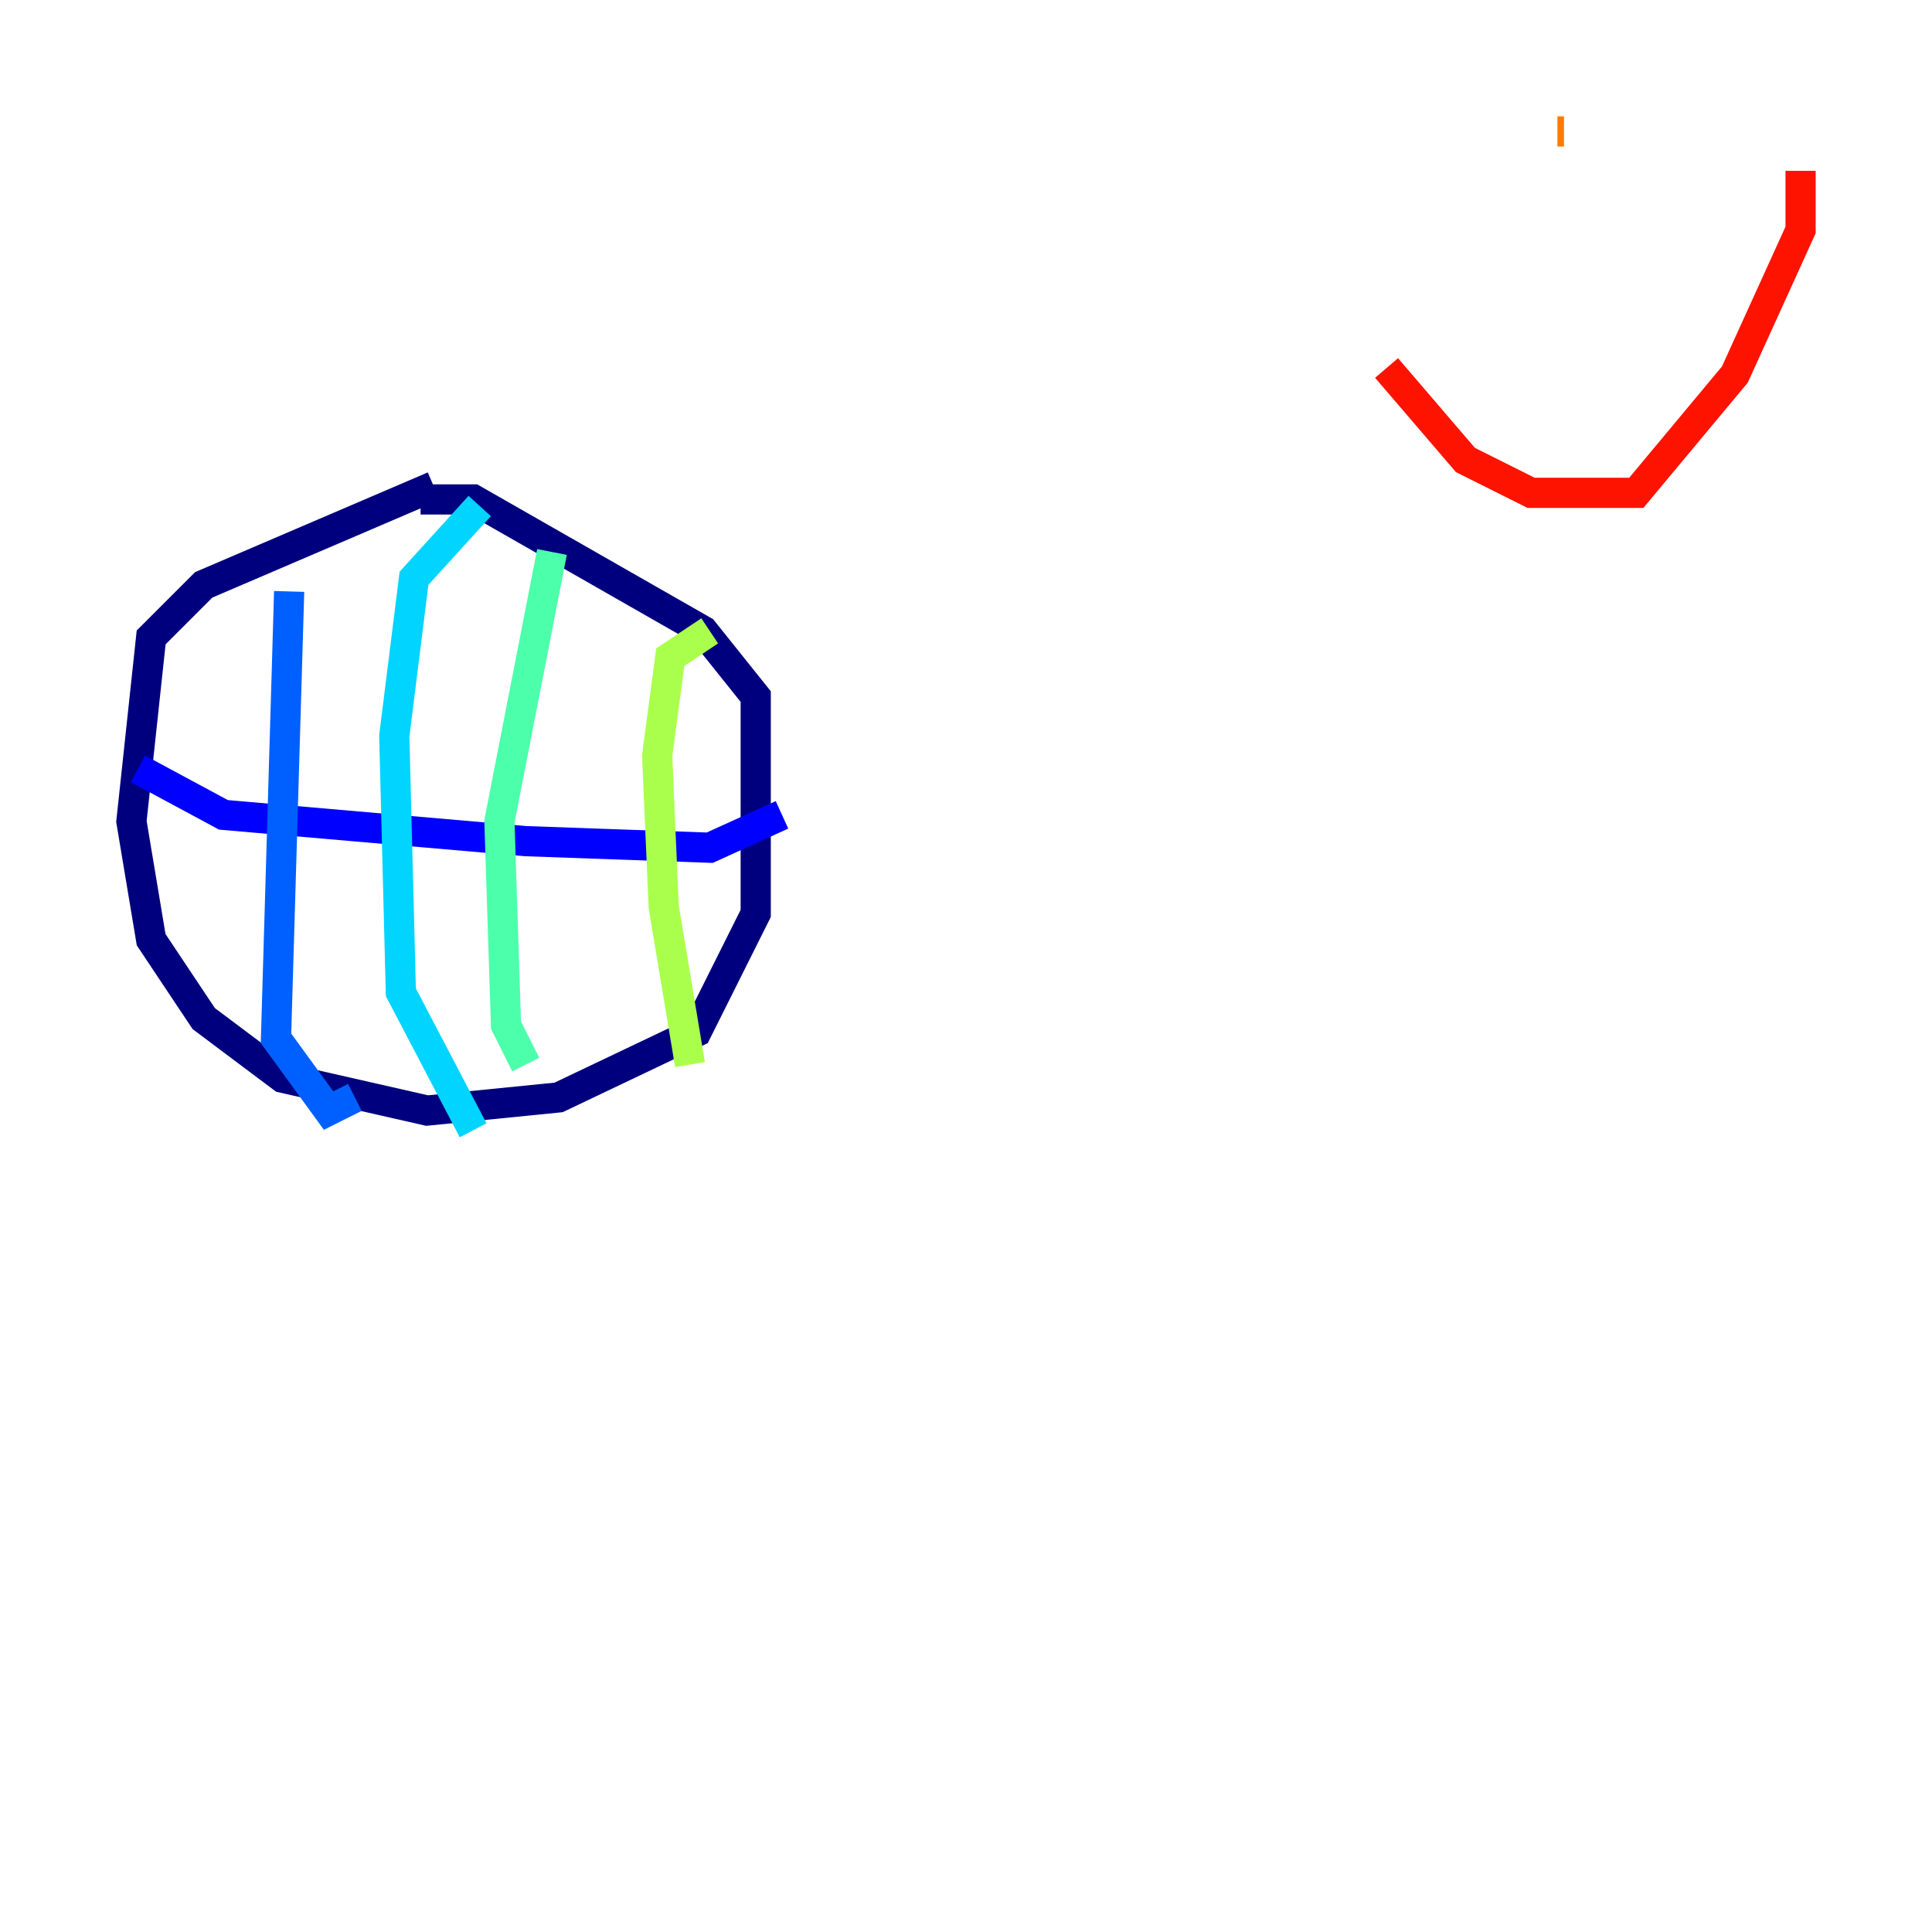<?xml version="1.0" encoding="utf-8" ?>
<svg baseProfile="tiny" height="128" version="1.2" viewBox="0,0,128,128" width="128" xmlns="http://www.w3.org/2000/svg" xmlns:ev="http://www.w3.org/2001/xml-events" xmlns:xlink="http://www.w3.org/1999/xlink"><defs /><polyline fill="none" points="28.735,32.218 13.497,38.748 10.014,42.231 8.707,54.422 10.014,62.258 13.497,67.483 18.721,71.401 28.299,73.578 37.007,72.707 46.15,68.354 50.068,60.517 50.068,46.15 46.585,41.796 31.347,33.088 27.864,33.088" stroke="#00007f" stroke-width="2" /><polyline fill="none" points="9.143,50.939 14.803,53.986 34.83,55.728 47.02,56.163 51.809,53.986" stroke="#0000fe" stroke-width="2" /><polyline fill="none" points="19.157,39.184 18.286,68.789 21.769,73.578 23.51,72.707" stroke="#0060ff" stroke-width="2" /><polyline fill="none" points="31.782,33.524 27.429,38.313 26.122,48.762 26.558,65.742 31.347,74.884" stroke="#00d4ff" stroke-width="2" /><polyline fill="none" points="36.571,36.571 33.088,54.422 33.524,67.918 34.83,70.531" stroke="#4cffaa" stroke-width="2" /><polyline fill="none" points="47.02,41.796 44.408,43.537 43.537,50.068 43.973,60.082 45.714,70.531" stroke="#aaff4c" stroke-width="2" /><polyline fill="none" points="91.864,8.707 91.864,8.707" stroke="#ffe500" stroke-width="2" /><polyline fill="none" points="103.184,8.707 103.619,8.707" stroke="#ff7a00" stroke-width="2" /><polyline fill="none" points="91.864,24.381 97.088,30.476 101.442,32.653 108.408,32.653 114.939,24.816 119.293,15.238 119.293,11.32" stroke="#fe1200" stroke-width="2" /><polyline fill="none" points="96.218,11.755 96.218,11.755" stroke="#7f0000" stroke-width="2" /></svg>